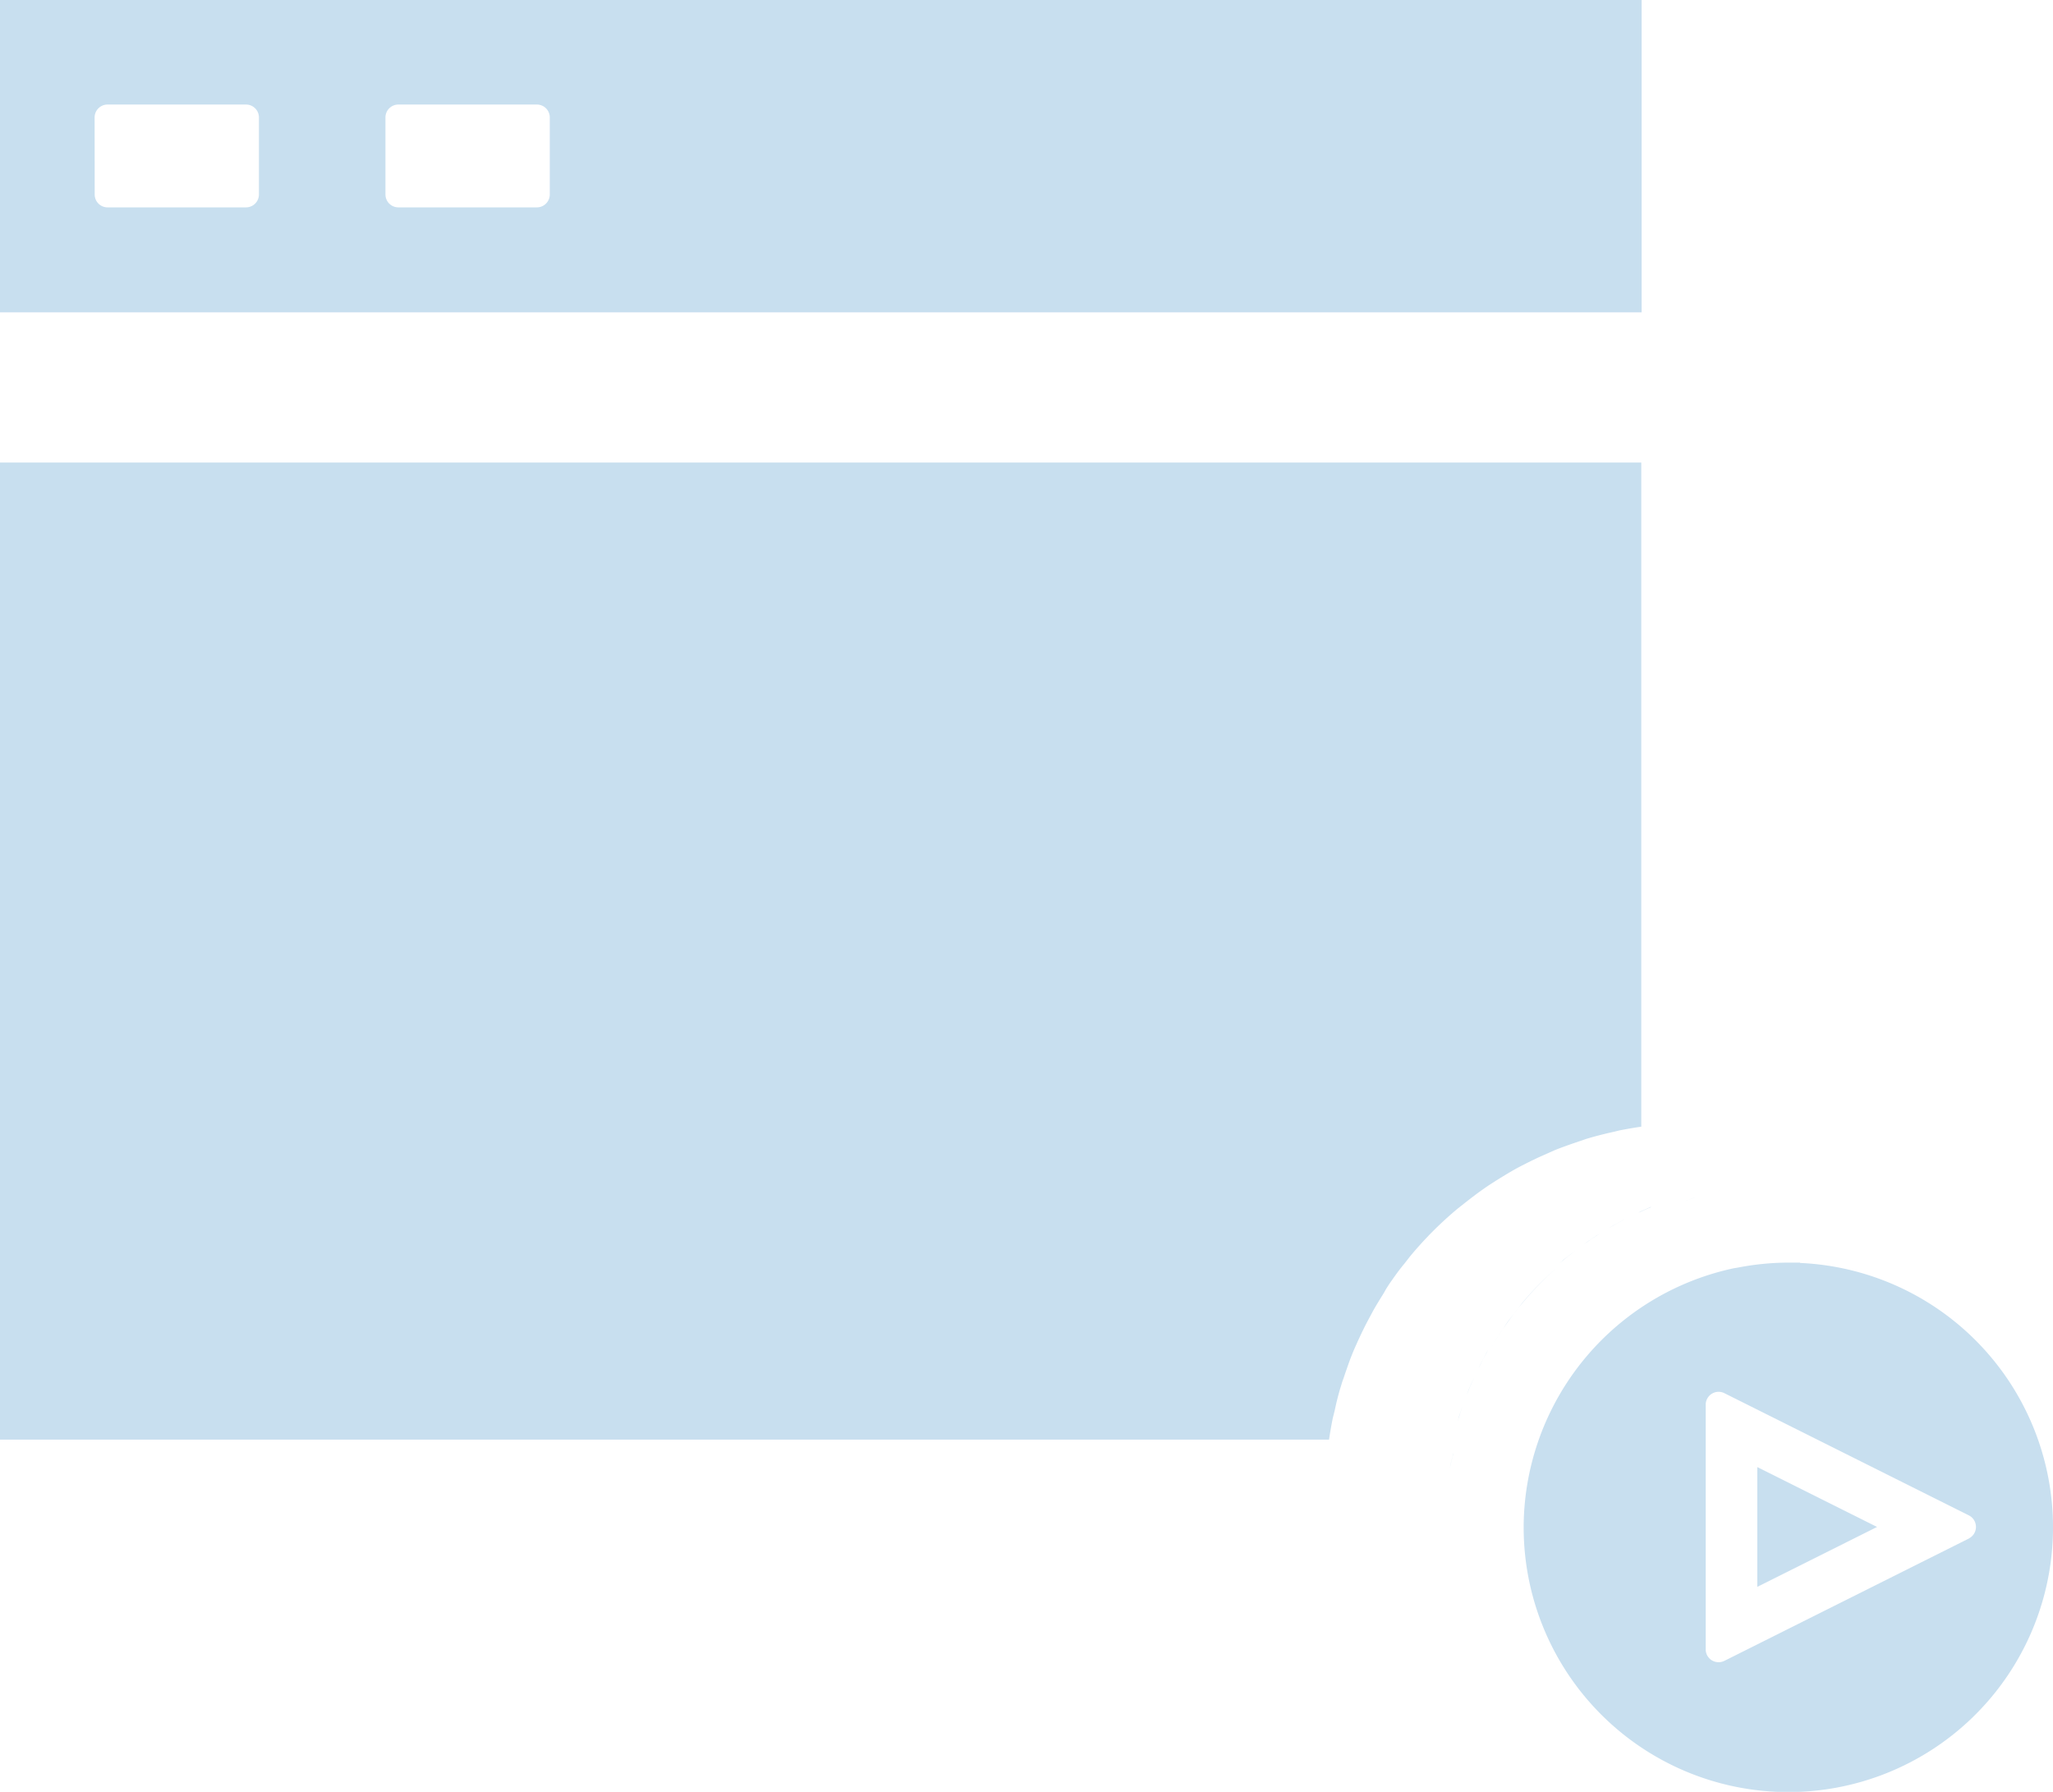 <svg xmlns="http://www.w3.org/2000/svg" id="Group_983" width="24" height="20.945" viewBox="0 0 24 20.945">
    <defs>
        <style>
            .cls-1{fill:#c8dfef}
        </style>
    </defs>
    <path id="Path_684" d="M67.715 61.26c.059-.052.122-.1.185-.148l-.052.039-.09.069c-.015.013-.028.028-.043.04z" class="cls-1" transform="translate(-49.482 -46.494)"/>
    <path id="Path_685" d="M69.535 60.07c.059-.035.119-.068.18-.1l-.013.006-.114.062z" class="cls-1" transform="translate(-50.728 -45.714)"/>
    <path id="Path_686" d="M70.625 59.576c.051-.023.1-.047.152-.068h-.007l-.115.051z" class="cls-1" transform="translate(-51.474 -45.399)"/>
    <path id="Path_687" d="M72.951 58.874l-.048.012-.057.015c.035-.009.069-.019.105-.027z" class="cls-1" transform="translate(-52.807 -44.967)"/>
    <path id="Path_688" d="M71.641 59.189c.054-.019.108-.04.164-.057l-.115.039z" class="cls-1" transform="translate(-51.965 -45.142)"/>
    <path id="Path_689" d="M68.658 60.583l-.043.032c.059-.043.12-.083.182-.122l-.034.02z" class="cls-1" transform="translate(-50.098 -46.071)"/>
    <path id="Path_690" d="M26.2 40.628c.016-.025.035-.056.056-.086.051-.072.1-.143.161-.215l.067-.086a4.277 4.277 0 0 1 .555-.557l.1-.079c.067-.052.137-.106.209-.156.031-.022.064-.044.122-.081s.138-.086.207-.126c.047-.027.092-.051.138-.074q.108-.056.22-.106l.139-.062c.083-.033.162-.061.241-.088l.128-.044c.108-.032.206-.057.3-.078l.083-.02c.09-.018.176-.033.261-.045v-7.763H10v11.421h15.537c.012-.085.027-.17.044-.253l.022-.088c.021-.1.046-.2.078-.3.006-.023.015-.049.025-.075l.019-.057c.028-.08.055-.161.088-.24.019-.048.041-.094.061-.14.035-.075.069-.148.108-.222l.069-.129c.043-.076.085-.144.127-.211z" class="cls-1" transform="translate(-10 -25.555)"/>
    <path id="Path_691" d="M10 18.488h19.191v-3.651H10zm4.506-2.278a.151.151 0 0 1 .151-.151h1.619a.151.151 0 0 1 .151.151v.9a.151.151 0 0 1-.151.151h-1.619a.151.151 0 0 1-.151-.151zm-3.4 0a.151.151 0 0 1 .151-.151h1.619a.151.151 0 0 1 .151.151v.9a.151.151 0 0 1-.151.151h-1.618a.15.15 0 0 1-.151-.151z" class="cls-1" transform="translate(-10 -14.837)"/>
    <path id="Path_692" d="M74.521 69.963l1.4-.7-1.4-.7z" class="cls-1" transform="translate(-53.978 -51.414)"/>
    <path id="Path_693" d="M68.684 60.614h-.144a3.142 3.142 0 0 0-.582.058l-.049.008a3.105 3.105 0 0 0-2.456 3v.038a3.094 3.094 0 1 0 3.231-3.1zm1.974 3.225l-2.858 1.43a.152.152 0 0 1-.068.016.15.15 0 0 1-.151-.151v-2.859a.151.151 0 0 1 .218-.135l2.859 1.429a.151.151 0 0 1 0 .269z" class="cls-1" transform="translate(-47.641 -45.855)"/>
    <path id="Path_694" d="M65.874 61.671a3.659 3.659 0 0 0-.4.409l-.062.081c-.049.064-.1.123-.139.186l-.041.063-.03.046c-.031.046-.059.095-.088.144a3.764 3.764 0 0 1 .76-.929z" class="cls-1" transform="translate(-47.68 -46.848)"/>
    <path id="Path_695" d="M64.759 64.919c-.014.025-.024.049-.036.074.035-.072.072-.145.112-.215l-.018.03-.058.111z" class="cls-1" transform="translate(-47.438 -48.999)"/>
    <path id="Path_696" d="M63.67 68.153c0 .014-.005.031-.008.045.012-.064.029-.126.044-.188 0 .02-.011.04-.016.06z" class="cls-1" transform="translate(-46.715 -51.026)"/>
    <path id="Path_697" d="M63.978 66.956a.613.613 0 0 0-.02.06c0 .015-.008.03-.012.045.018-.061.038-.12.058-.18l-.01.028z" class="cls-1" transform="translate(-46.908 -50.439)"/>
    <path id="Path_698" d="M64.307 65.946l-.022.059c.027-.069.055-.136.086-.2l-.012.025c-.017.036-.036.076-.052.116z" class="cls-1" transform="translate(-47.139 -49.699)"/>
</svg>
